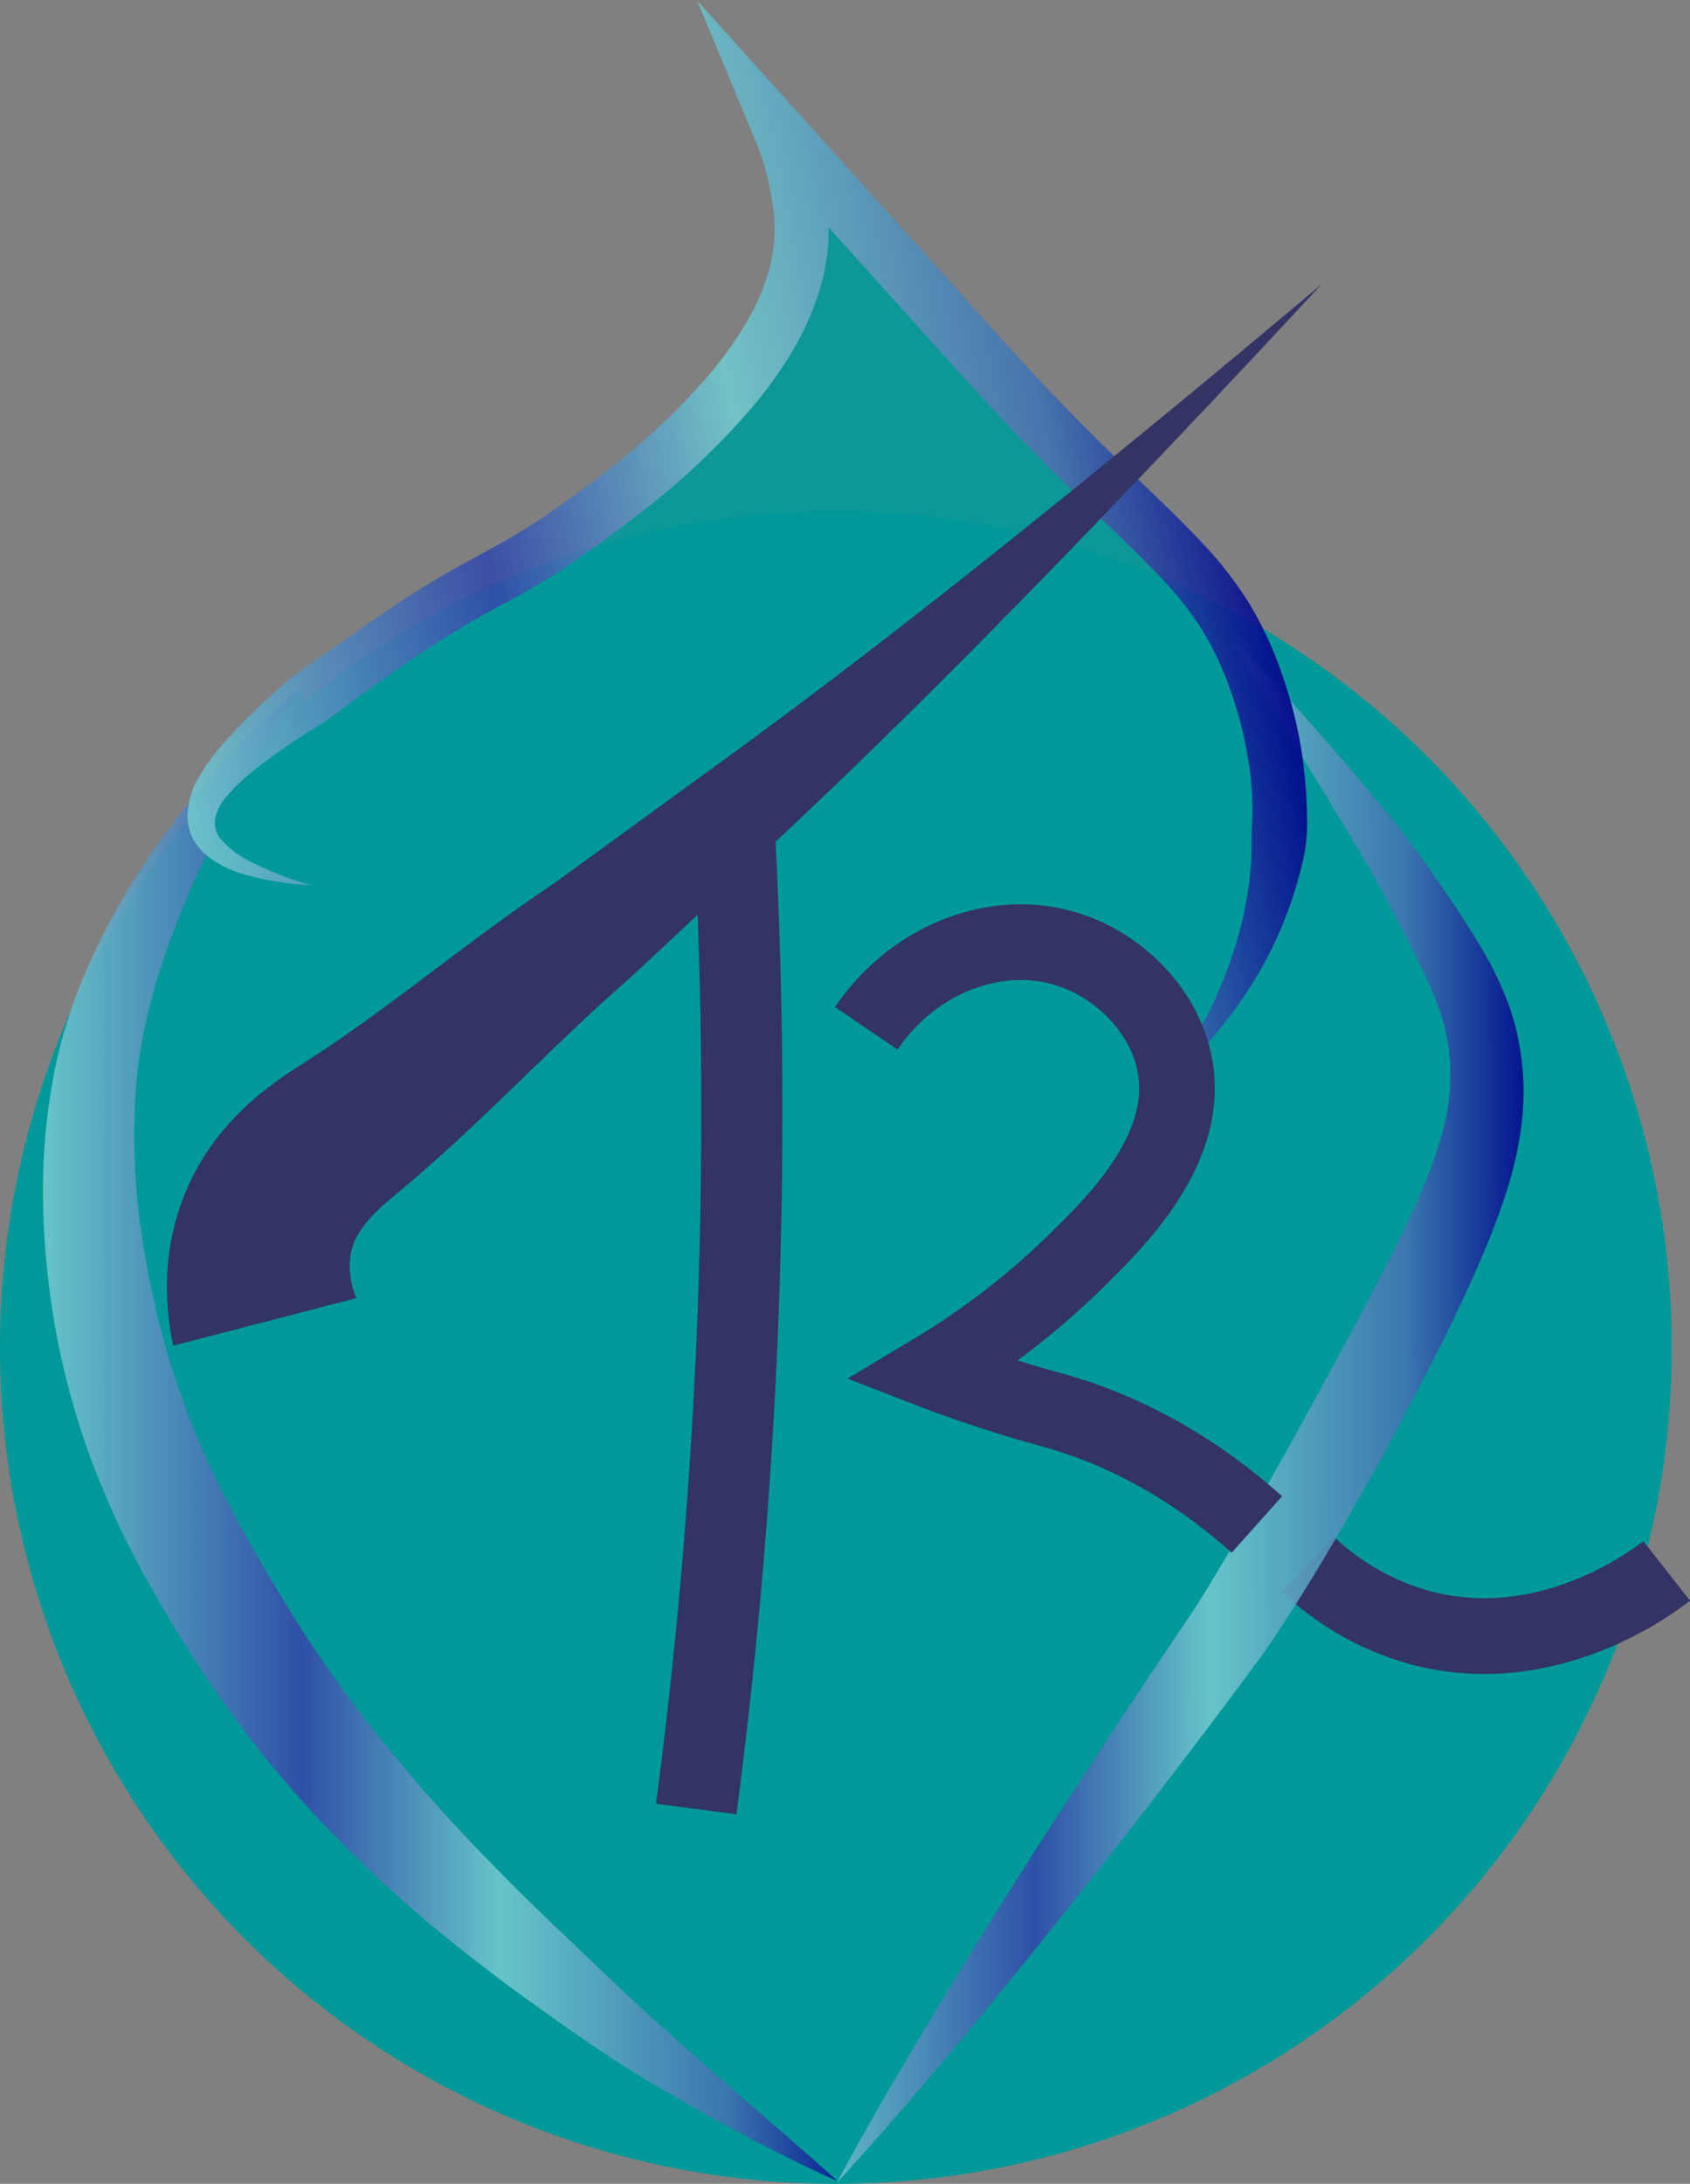 <svg id="Layer_1" data-name="Layer 1" xmlns="http://www.w3.org/2000/svg" xmlns:xlink="http://www.w3.org/1999/xlink" viewBox="0 0 312.74 403.9"><rect x="0" y="0" width="312.74" height="403.9" fill="#808080" stroke="none"/><defs><style>.cls-1{fill:#099;}.cls-2{opacity:0.9;}.cls-3{fill:url(#linear-gradient);}.cls-4,.cls-8{fill:none;stroke:#336;stroke-miterlimit:10;}.cls-4{stroke-width:14px;}.cls-5{fill:url(#linear-gradient-2);}.cls-6{fill:url(#linear-gradient-3);}.cls-7{fill:#336;}.cls-8{stroke-width:15px;}</style><linearGradient id="linear-gradient" x1="171.82" y1="290.84" x2="325.73" y2="290.84" gradientUnits="userSpaceOnUse"><stop offset="0" stop-color="#fff"/><stop offset="0" stop-color="#eaf5ea"/><stop offset="0" stop-color="#356a00"/><stop offset="0" stop-color="#6abbca"/><stop offset="0.01" stop-color="#68e700"/><stop offset="0.01" stop-color="#71c9ce"/><stop offset="0.32" stop-color="#3448a9"/><stop offset="0.56" stop-color="#71c9ce"/><stop offset="0.83" stop-color="#4173b1"/><stop offset="1" stop-color="#00018b"/><stop offset="1" stop-color="#d51a47"/><stop offset="1"/></linearGradient><linearGradient id="linear-gradient-2" x1="313.3" y1="286.41" x2="448.61" y2="286.1" xlink:href="#linear-gradient"/><linearGradient id="linear-gradient-3" x1="192.89" y1="154.47" x2="396.42" y2="114.44" xlink:href="#linear-gradient"/></defs><circle class="cls-1" cx="154.68" cy="249.23" r="154.68"/><g class="cls-2"><path class="cls-1" d="M220.82,152.81S188,188.54,182.9,225.08a128.93,128.93,0,0,0,1.19,40.29c4.46,26,14.89,44,22.51,56.87,20.83,35.14,46.27,56.3,68.72,74.65,17.91,14.63,45,32,45,32" transform="translate(-165.32 -25.52)"/><path class="cls-3" d="M220.82,152.81a268,268,0,0,0-20.24,37.25c-5.51,12.74-9.64,25.79-10.22,38.72q-.29,5-.14,10c.09,3.31.29,6.63.65,9.93s.87,6.59,1.42,9.9c.29,1.65.6,3.29,1,5l1.07,4.89a150.27,150.27,0,0,0,14.34,37.17c1.58,3,3.25,6,5,9s3.54,5.89,5.3,8.83c3.59,5.79,7.47,11.39,11.51,16.89s8.45,10.74,12.94,16l3.43,3.86,3.51,3.8c2.37,2.53,4.76,5,7.23,7.51s4.92,4.95,7.45,7.39,5.09,4.86,7.64,7.33l7.71,7.31c2.51,2.42,5.14,4.76,7.76,7.13,10.52,9.45,21.46,18.65,32.21,28.24-6.59-2.93-13-6.18-19.35-9.58s-12.59-7-18.75-10.8c-3.07-1.93-6.11-3.89-9.13-6s-5.88-4.12-8.83-6.22-5.83-4.24-8.71-6.45-5.77-4.42-8.57-6.75a226.56,226.56,0,0,1-31.44-31.05c-4.72-5.74-9.08-11.77-13.24-17.95-4-6.36-7.72-12.41-11.31-19.05a164.74,164.74,0,0,1-9.27-20.7,146.34,146.34,0,0,1-6-22c-2.68-14.68-3.54-30.25-1-45.31l.48-2.82c.18-.95.41-1.91.61-2.87s.46-1.9.71-2.84.48-1.88.78-2.79a91.16,91.16,0,0,1,3.93-10.76A125.77,125.77,0,0,1,192,185.36,159.11,159.11,0,0,1,205.33,168,137,137,0,0,1,220.82,152.81Z" transform="translate(-165.32 -25.52)"/></g><path class="cls-4" d="M407.41,314.87a48.86,48.86,0,0,0,21.33,11.85c23.22,5.87,42.3-8.54,45-10.66" transform="translate(-165.32 -25.52)"/><g class="cls-2"><path class="cls-1" d="M392.91,143.3s25,32.44,33,45.82c8.41,14,12.64,21.2,14,30.13,2.15,14.05-2,26.65-17.6,56.42-19.16,36.48-30.27,52.52-30.27,52.52-20.85,30.08-72,101.13-72,101.13" transform="translate(-165.32 -25.52)"/><path class="cls-5" d="M392.91,143.3q7.39,7.51,14.4,15.38t13.71,16c2.23,2.75,4.42,5.5,6.56,8.39,1.07,1.41,2.16,3,3.13,4.41l3,4.36c2,2.93,3.91,5.92,5.77,9.08a61.74,61.74,0,0,1,5,10.35,42.65,42.65,0,0,1,1.68,5.85c.23,1,.38,2,.53,2.95s.28,2,.38,3a50.07,50.07,0,0,1-.41,12.06,69,69,0,0,1-2.71,11.25c-1.16,3.57-2.47,7-3.87,10.36-5.65,13.37-12.23,25.68-18.92,38.08-3.4,6.16-6.88,12.29-10.49,18.36s-7.35,12-11.47,18c-4.14,5.66-8.32,11.25-12.57,16.82l-6.36,8.35-6.43,8.3q-12.9,16.57-26.23,32.81c-8.94,10.79-18,21.5-27.49,31.85,6.67-12.39,13.81-24.41,21.05-36.36s14.72-23.7,22.29-35.39,15.35-23.24,23.1-34.78c3.56-5.67,7.09-11.63,10.47-17.61s6.81-12,10.11-18.07S413.76,275,417,268.87s6.37-12.17,9.22-18.23c1.43-3,2.73-6.07,3.87-9.08a63.91,63.91,0,0,0,2.72-8.93,37.9,37.9,0,0,0,.9-8.78c0-.74,0-1.48-.1-2.23s-.1-1.51-.21-2.22a30.7,30.7,0,0,0-.85-4.29c-1.54-5.71-4.74-11.79-7.88-17.93l-2.41-4.63c-.82-1.56-1.57-3-2.41-4.46-1.64-3-3.44-5.93-5.22-8.91C407.47,167.27,400,155.43,392.91,143.3Z" transform="translate(-165.32 -25.52)"/></g><g class="cls-2"><path class="cls-1" d="M222.89,189.23c-16-2.73-19.08-7.6-19.9-9.78-3.25-8.65,12.36-19.8,31.91-33.48,20.28-14.19,22.35-12.49,36.33-22.48,11-7.87,44.1-31.51,42.33-57.34a51.79,51.79,0,0,0-3.47-15.57s15.36,17,36.63,40.7c30.93,34.38,42.51,37.61,50.52,58.87,6.82,18.08,4.72,32.39,4.1,36-3.2,18.93-14,33-20.54,40.33" transform="translate(-165.32 -25.52)"/><path class="cls-6" d="M222.89,189.23c-1.07-.08-2.14-.15-3.21-.25s-2.14-.23-3.2-.42a41.74,41.74,0,0,1-6.41-1.46,19.82,19.82,0,0,1-6.21-3.12,10.69,10.69,0,0,1-2.63-3,9.1,9.1,0,0,1-1.21-4.11,14.5,14.5,0,0,1,2.09-7.59,37.92,37.92,0,0,1,4.1-5.74,104,104,0,0,1,9.4-9.48c1.62-1.46,3.23-2.94,4.95-4.24s3.56-2.44,5.31-3.67c3.52-2.45,7-4.91,10.58-7.35s7.27-4.79,11.07-7,7.68-4.2,11.19-6.21A116.19,116.19,0,0,0,269,119c3.43-2.45,6.76-4.91,10-7.5a125.3,125.3,0,0,0,17.73-16.9c5.14-6.13,9.44-13,11.16-20.12a28.12,28.12,0,0,0,.74-5.34,26,26,0,0,0,0-2.65c-.07-1-.17-1.92-.29-2.88a50.5,50.5,0,0,0-1.09-5.69c-.23-.94-.5-1.87-.79-2.78-.14-.46-.29-.91-.45-1.34s-.34-.93-.44-1.18l-11.24-27,19.54,21.71,36,40c5.95,6.63,12,13.07,18.35,19.33,3.15,3.13,6.35,6.22,9.59,9.33s6.52,6.26,9.73,9.68a71,71,0,0,1,8.9,11.38,67.16,67.16,0,0,1,6.12,13.15A81.63,81.63,0,0,1,406.11,164a89.47,89.47,0,0,1,1.1,14.38,32.55,32.55,0,0,1-1,7.23c-.26,1.2-.61,2.35-.94,3.5s-.69,2.3-1.09,3.42a73.83,73.83,0,0,1-5.88,12.86,84.59,84.59,0,0,1-8,11.36,90.76,90.76,0,0,1-9.53,9.77,103.76,103.76,0,0,0,7-11.45A79.88,79.88,0,0,0,393.09,203a71.15,71.15,0,0,0,3.13-12.47c.17-1.05.32-2.09.4-3.15s.22-2.09.25-3.11c.11-2.05,0-4.12.13-6.19a54.83,54.83,0,0,0-.76-12.45,71.3,71.3,0,0,0-3.13-12.17,57.28,57.28,0,0,0-5.21-11.23,60.44,60.44,0,0,0-7.68-9.78c-2.93-3.13-6.14-6.2-9.37-9.31s-6.49-6.25-9.7-9.45c-6.44-6.38-12.69-13-18.74-19.73l-36-40,8.3-5.33c.31.73.48,1.21.69,1.8s.39,1.12.57,1.68c.35,1.11.67,2.23.95,3.36a60.94,60.94,0,0,1,1.31,6.83c.14,1.16.26,2.32.35,3.48a35.71,35.71,0,0,1,.05,3.73,36.8,36.8,0,0,1-1,7.28,49.61,49.61,0,0,1-5.34,13.1A77.37,77.37,0,0,1,304.37,101a134.74,134.74,0,0,1-19.15,18.28c-3.41,2.73-6.92,5.33-10.42,7.82a125.45,125.45,0,0,1-11.11,7.24c-3.88,2.21-7.6,4.09-11.14,6.17s-7,4.3-10.51,6.64-6.94,4.78-10.37,7.24c-1.72,1.23-3.34,2.58-5.06,3.78s-3.52,2.27-5.26,3.4a98.86,98.86,0,0,0-9.94,7.16,30.56,30.56,0,0,0-4.07,4,9.46,9.46,0,0,0-2.23,4.24,4.88,4.88,0,0,0,1.41,4.12,17.38,17.38,0,0,0,4.62,3.51A57.18,57.18,0,0,0,222.89,189.23Z" transform="translate(-165.32 -25.52)"/></g><path class="cls-7" d="M197.39,274.4a51.93,51.93,0,0,1-1.13-13.09A44.4,44.4,0,0,1,199,247.72a43.81,43.81,0,0,1,6.69-12,51.15,51.15,0,0,1,8.83-8.73c1.51-1.18,3-2.25,4.42-3.19l3.7-2.39c2.29-1.47,4.58-3,6.87-4.63,4.59-3.2,9.18-6.61,13.83-10.1s9.39-7.07,14.25-10.6c2.43-1.77,4.91-3.53,7.41-5.26l1.9-1.29c.64-.43,1.27-.86,1.84-1.28l3.5-2.54,28.07-20.41c18.76-13.65,37.17-28,55.4-42.62s36.26-29.52,54.17-44.59Q386,103.86,361.55,129.15c-16.35,16.83-32.91,33.46-50.13,49.63L285.5,203.06l-3.25,3c-1.09,1-2.11,1.88-3.17,2.83-2.09,1.87-4.17,3.77-6.24,5.72-4.15,3.89-8.28,7.92-12.52,12s-8.56,8.23-13.09,12.33c-2.28,2-4.59,4.09-7,6.09l-3.34,2.81c-.93.81-1.72,1.56-2.43,2.29-2.82,2.91-3.94,5.34-4.29,7.61a15.25,15.25,0,0,0,1.1,7.88Z" transform="translate(-165.32 -25.52)"/><path class="cls-8" d="M301.27,180c1.13,21.68,1.61,44.63,1.18,68.72a987.32,987.32,0,0,1-8.29,111.38" transform="translate(-165.32 -25.52)"/><path class="cls-4" d="M325.63,215.71c9.06-13.34,25-19,38.18-14.3,9,3.17,17,11.22,18.9,21,2.89,15.17-10.22,28.3-16.68,34.78a143.43,143.43,0,0,1-28,21.95s10.17,3.94,21.44,7c17,4.59,29.75,13.58,38.44,21.34" transform="translate(-165.32 -25.52)"/></svg>